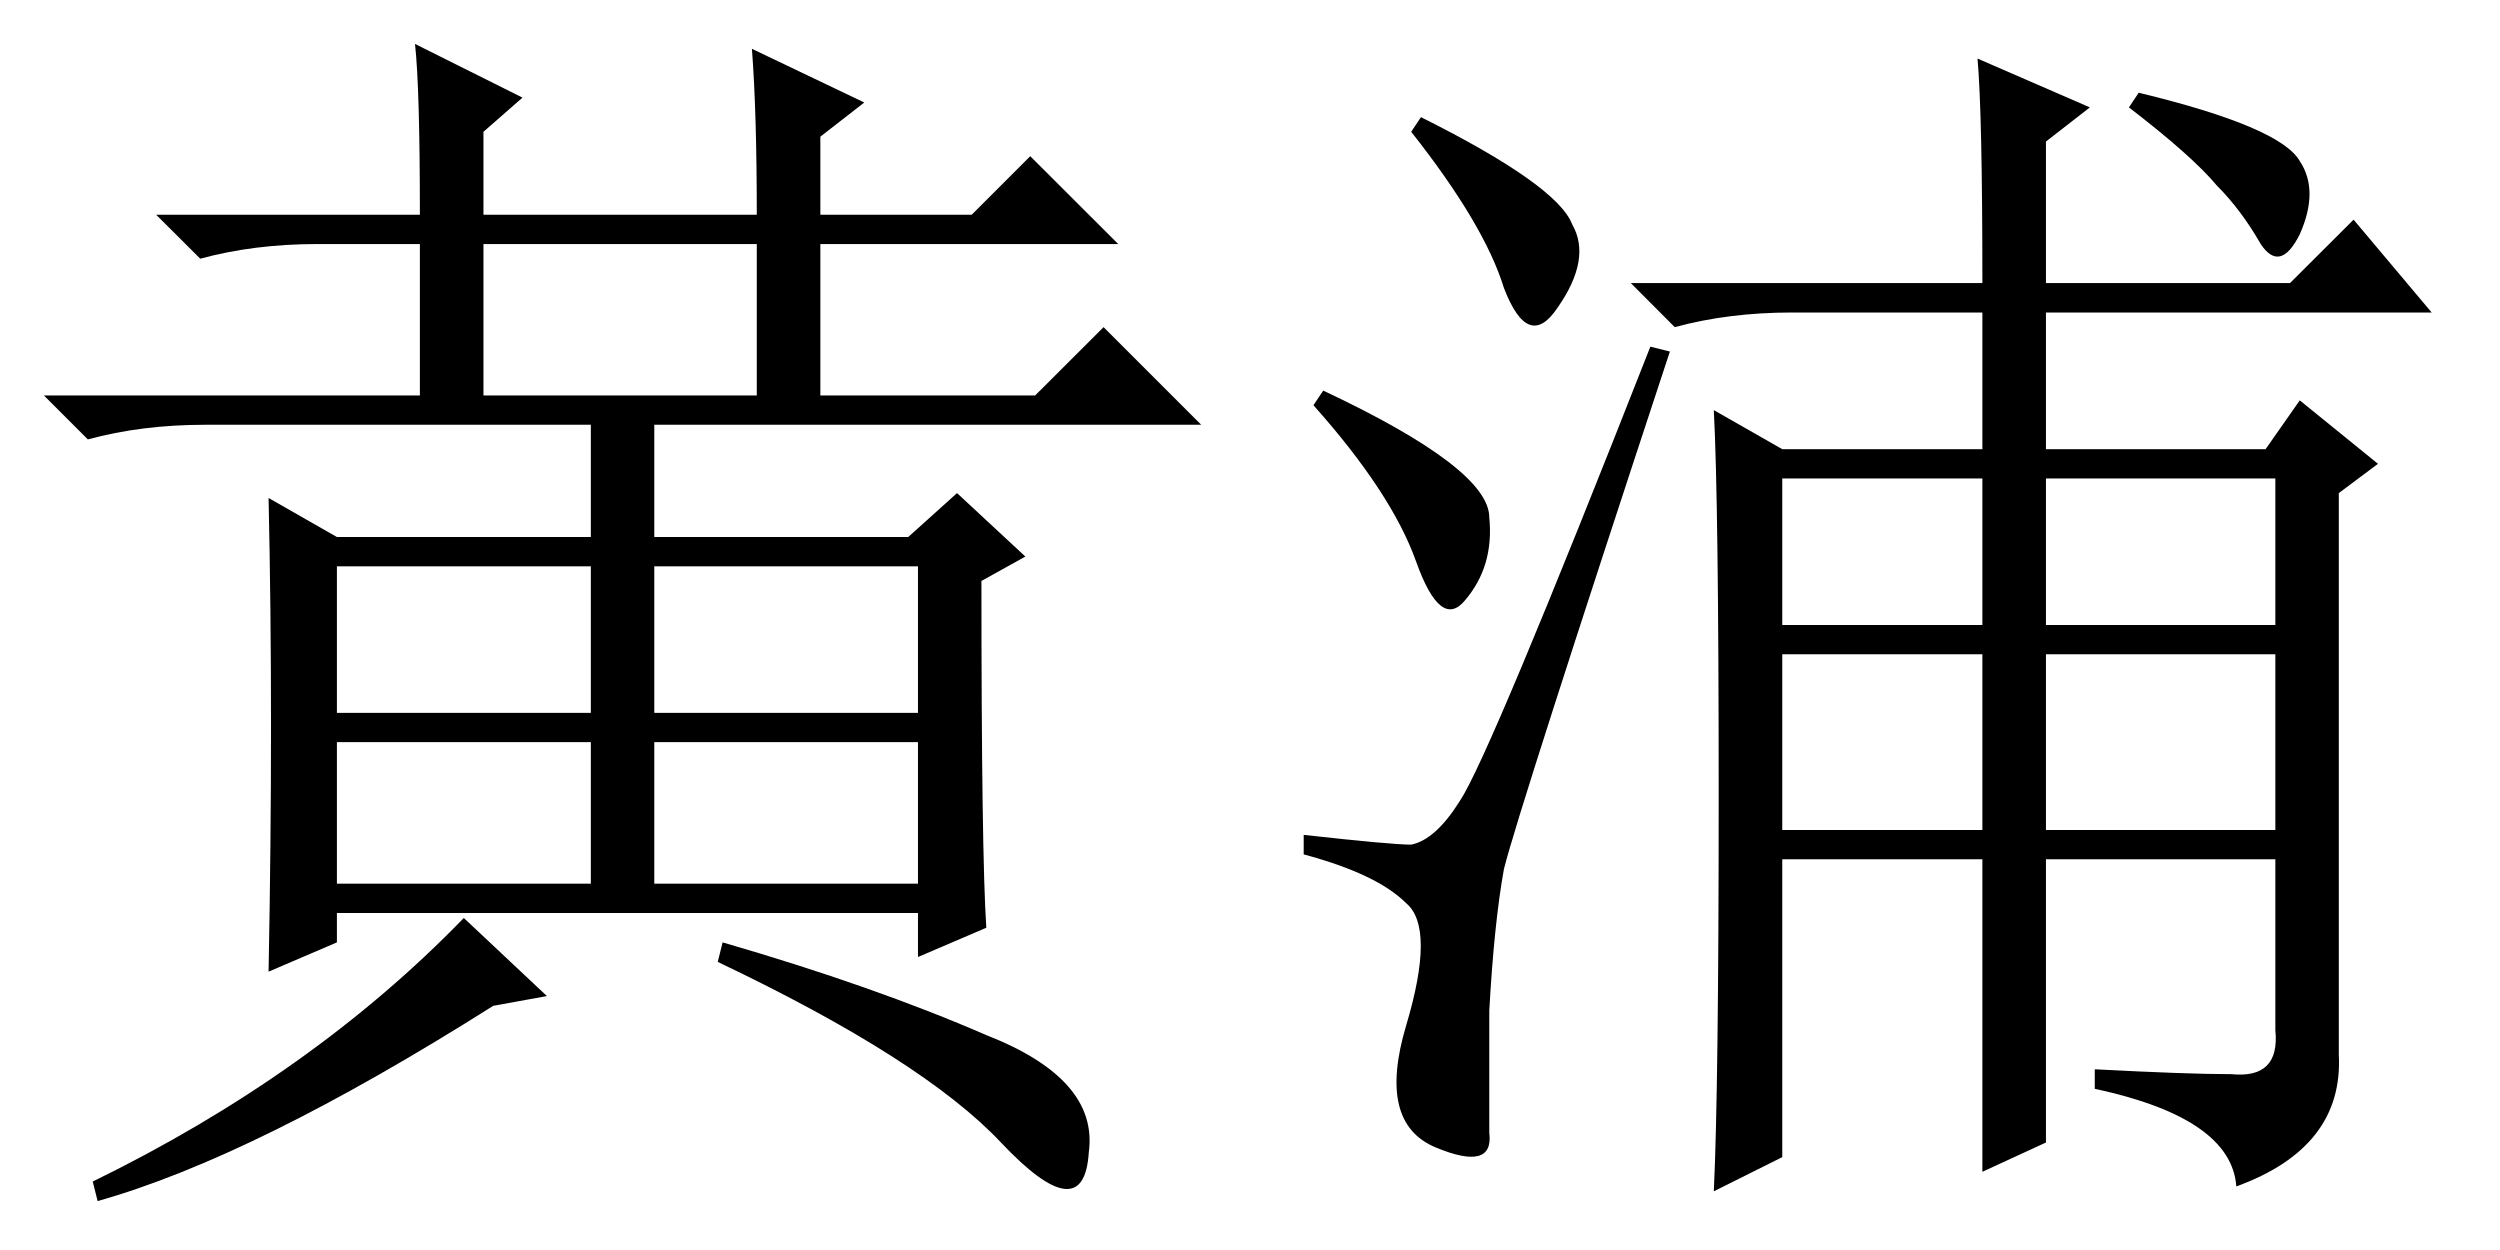 <?xml version='1.0' encoding='UTF-8'?>
<!-- This file was generated by dvisvgm 2.3.5 -->
<svg height='10.5pt' version='1.1' viewBox='-72 -72.369 21 10.5' width='21pt' xmlns='http://www.w3.org/2000/svg' xmlns:xlink='http://www.w3.org/1999/xlink'>
<defs>
<path d='M8.285 0.943Q8.244 0.369 7.096 0.123V-0.041Q7.875 0 8.244 0Q8.654 0.041 8.613 -0.369V-1.805H6.686V0.574L6.152 0.82V-1.805H4.471V0.697L3.896 0.984Q3.937 0.123 3.937 -2.338T3.896 -5.578L4.471 -5.25H6.152V-6.398H4.553Q4.02 -6.398 3.568 -6.275L3.199 -6.645H6.152Q6.152 -8.08 6.111 -8.531L7.055 -8.121L6.686 -7.834V-6.645H8.736L9.27 -7.178L9.926 -6.398H6.686V-5.25H8.531L8.818 -5.66L9.475 -5.127L9.146 -4.881V-0.164Q9.187 0.615 8.285 0.943ZM7.465 -8.244Q8.654 -7.957 8.818 -7.67Q8.982 -7.424 8.818 -7.055Q8.654 -6.727 8.49 -6.973Q8.326 -7.26 8.121 -7.465Q7.916 -7.711 7.383 -8.121L7.465 -8.244ZM4.471 -5.004V-3.773H6.152V-5.004H4.471ZM6.686 -5.004V-3.773H8.613V-5.004H6.686ZM4.471 -3.527V-2.051H6.152V-3.527H4.471ZM6.686 -3.527V-2.051H8.613V-3.527H6.686ZM3.527 -6.07Q2.256 -2.215 2.133 -1.723Q2.051 -1.271 2.01 -0.533Q2.01 0.205 2.01 0.492Q2.051 0.82 1.559 0.615T1.312 -0.41T1.312 -1.436Q1.066 -1.682 0.451 -1.846V-2.01Q1.189 -1.928 1.354 -1.928Q1.559 -1.969 1.764 -2.297Q2.01 -2.666 3.363 -6.111L3.527 -6.07ZM0.615 -5.742Q2.01 -5.086 2.01 -4.676Q2.051 -4.266 1.805 -3.979Q1.6 -3.732 1.395 -4.307T0.533 -5.619L0.615 -5.742ZM1.436 -8.039Q2.584 -7.465 2.707 -7.137Q2.871 -6.85 2.584 -6.439Q2.338 -6.07 2.133 -6.604Q1.969 -7.137 1.354 -7.916L1.436 -8.039Z' id='g0-9110'/>
<path d='M4.061 -6.973V-5.701H6.357V-6.973H4.061ZM2.83 -4.266V-3.035H4.963V-4.266H2.83ZM5.496 -4.266V-3.035H7.711V-4.266H5.496ZM2.83 -2.789V-1.6H4.963V-2.789H2.83ZM5.496 -2.789V-1.6H7.711V-2.789H5.496ZM2.256 -0.861Q2.297 -2.994 2.256 -4.84L2.83 -4.512H4.963V-5.455H1.723Q1.189 -5.455 0.738 -5.332L0.369 -5.701H3.527V-6.973H2.666Q2.133 -6.973 1.682 -6.85L1.312 -7.219H3.527Q3.527 -8.285 3.486 -8.654L4.389 -8.203L4.061 -7.916V-7.219H6.357Q6.357 -8.08 6.316 -8.613L7.26 -8.162L6.891 -7.875V-7.219H8.162L8.654 -7.711L9.393 -6.973H6.891V-5.701H8.695L9.27 -6.275L10.09 -5.455H5.496V-4.512H7.629L8.039 -4.881L8.613 -4.348L8.244 -4.143Q8.244 -1.846 8.285 -1.23L7.711 -0.984V-1.354H2.83V-1.107L2.256 -0.861ZM3.896 -1.312L4.594 -0.656L4.143 -0.574Q2.133 0.697 0.82 1.066L0.779 0.902Q2.625 0 3.896 -1.312ZM6.07 -1.107Q7.342 -0.738 8.285 -0.328Q9.229 0.041 9.146 0.656Q9.105 1.312 8.408 0.574Q7.752 -0.123 6.029 -0.943L6.07 -1.107Z' id='g0-21748'/>
</defs>
<g id='page1'>
<use x='-72' xlink:href='#g0-21748' y='-63.346'/>
<use x='-61.5' xlink:href='#g0-9110' y='-63.346'/>
</g>
</svg>